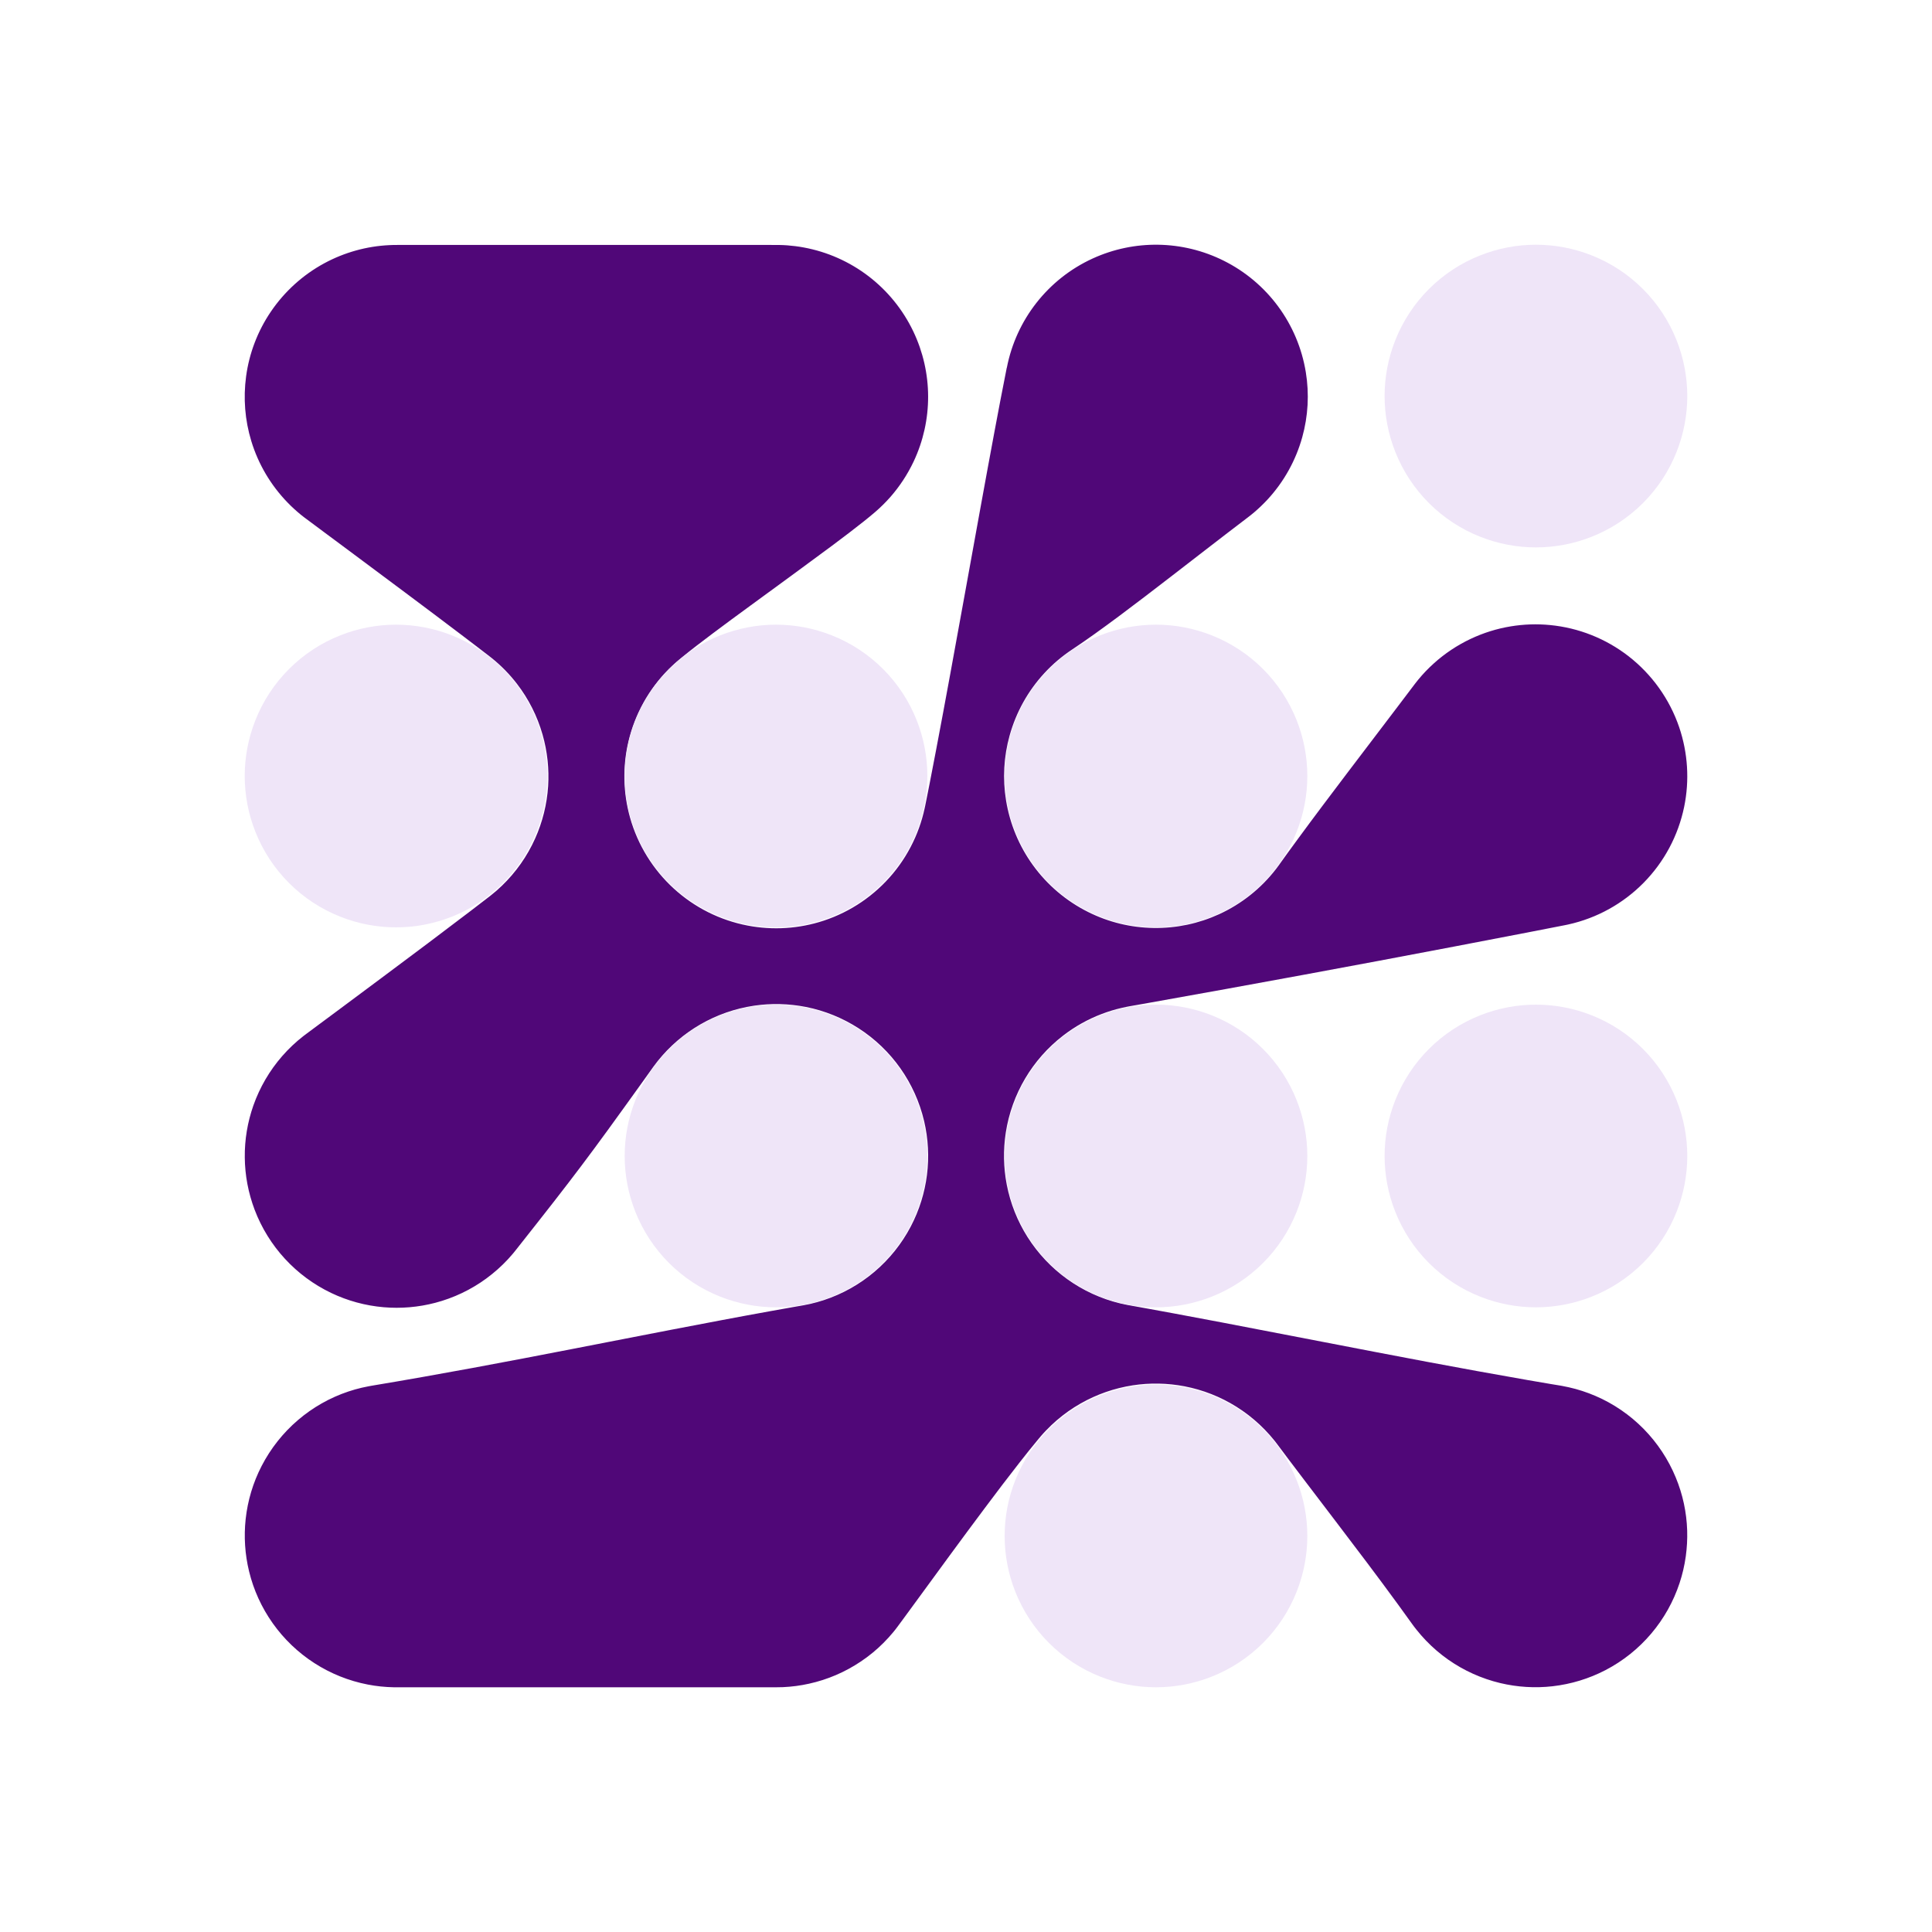 <svg width="300" height="300" viewBox="0 0 300 300" fill="none" xmlns="http://www.w3.org/2000/svg">
<path d="M156.322 57.137C155.662 60.433 155.037 63.737 154.418 67.04C153.671 71.03 152.943 75.02 152.216 79.01C150.653 87.615 149.103 96.221 147.526 104.819C146.812 108.707 146.092 112.595 145.351 116.483C145.032 118.169 144.705 119.848 144.379 121.527C144.23 122.282 144.08 123.036 143.93 123.797C143.835 124.26 143.74 124.715 143.652 125.177C143.625 125.3 143.597 125.429 143.57 125.551C143.461 126.061 143.332 126.557 143.19 127.06C142.897 128.086 142.537 129.079 142.109 130.051C141.225 132.063 140.063 133.946 138.656 135.638C135.828 139.037 132.103 141.572 127.91 142.959C124.096 144.216 120.025 144.481 116.076 143.72C111.807 142.898 107.851 140.92 104.643 137.99C101.394 135.026 99.035 131.213 97.839 126.978C96.751 123.118 96.663 119.046 97.581 115.144C98.587 110.889 100.755 106.995 103.848 103.902C104.242 103.508 104.65 103.127 105.071 102.76C105.404 102.468 105.744 102.189 106.091 101.91C106.757 101.366 107.436 100.829 108.123 100.299C108.945 99.66 109.781 99.028 110.618 98.403C112.582 96.928 114.567 95.466 116.551 94.019C118.706 92.442 120.868 90.865 123.022 89.288C125.075 87.785 127.128 86.276 129.174 84.754C130.071 84.081 130.968 83.408 131.859 82.728C132.62 82.144 133.381 81.552 134.136 80.954C134.72 80.485 135.305 80.016 135.869 79.527C136.719 78.799 137.507 78.018 138.248 77.182C139.703 75.523 140.919 73.668 141.864 71.676C144.889 65.266 144.868 57.843 141.81 51.447C138.547 44.63 132.226 39.79 124.79 38.424C123.954 38.267 123.111 38.165 122.261 38.097C121.309 38.029 120.698 38.036 119.739 38.036H63.051C62.602 38.036 62.154 38.036 61.705 38.036C61.297 38.036 60.889 38.036 60.482 38.063C56.934 38.227 53.48 39.192 50.361 40.878C47.023 42.686 44.175 45.269 42.048 48.409C40.008 51.42 38.697 54.853 38.214 58.449C37.759 61.82 38.031 65.246 39.023 68.495C40.111 72.07 42.034 75.326 44.631 78.011C45.29 78.698 45.99 79.33 46.724 79.935C46.908 80.084 47.091 80.227 47.282 80.37C47.377 80.444 47.472 80.512 47.567 80.58C48.457 81.24 49.341 81.899 50.231 82.565C51.564 83.551 52.889 84.543 54.221 85.529C57.185 87.731 60.142 89.94 63.099 92.149C65.974 94.297 68.842 96.452 71.704 98.62C73.145 99.715 74.586 100.809 76.013 101.917C76.108 101.992 76.197 102.06 76.292 102.134C77.774 103.317 79.113 104.677 80.268 106.179C82.076 108.524 83.422 111.188 84.238 114.036C84.625 115.376 84.883 116.728 85.033 118.115C85.169 119.434 85.196 120.745 85.115 122.064C84.931 124.878 84.251 127.631 83.096 130.2C81.865 132.953 80.112 135.441 77.944 137.528C77.4 138.058 76.829 138.554 76.231 139.023C76.156 139.084 76.081 139.139 76.006 139.2C75.028 139.954 74.049 140.702 73.07 141.457C70.881 143.122 68.679 144.78 66.484 146.439C64.091 148.24 61.685 150.035 59.285 151.822C56.988 153.535 54.69 155.248 52.393 156.954C51.373 157.709 50.361 158.463 49.341 159.218C48.75 159.66 48.158 160.102 47.567 160.537C47.417 160.652 47.268 160.761 47.118 160.876C45.908 161.814 44.821 162.848 43.815 163.996C41.851 166.246 40.335 168.85 39.342 171.664C38.432 174.26 37.976 176.993 38.01 179.746C38.037 182.519 38.561 185.258 39.539 187.848C41.694 193.524 45.949 198.153 51.428 200.77C53.983 201.993 56.743 202.741 59.564 202.985C62.256 203.217 64.968 202.985 67.585 202.299C70.439 201.551 73.124 200.273 75.503 198.533C76.734 197.629 77.855 196.637 78.895 195.515C79.153 195.237 79.405 194.951 79.65 194.659C79.772 194.516 79.894 194.367 80.01 194.217C80.248 193.918 80.479 193.619 80.717 193.32C82.504 191.056 84.292 188.793 86.066 186.516C89.118 182.594 91.47 179.474 94.393 175.457C96.146 173.05 97.88 170.63 99.62 168.211C100.191 167.415 100.762 166.62 101.333 165.818C101.36 165.777 101.387 165.743 101.414 165.702C101.638 165.397 101.863 165.098 102.101 164.798C105.819 160.129 111.161 157.05 117.068 156.166C118.407 155.969 119.739 155.88 121.092 155.914C122.465 155.948 123.818 156.098 125.163 156.363C128.059 156.941 130.819 158.062 133.306 159.66C138.445 162.963 142.095 168.129 143.495 174.077C144.794 179.603 144.066 185.394 141.436 190.424C138.588 195.869 133.728 199.981 127.896 201.891C127.209 202.115 126.523 202.306 125.816 202.469C125.469 202.55 125.129 202.618 124.776 202.68C124.688 202.693 124.606 202.714 124.518 202.727C124.164 202.788 123.811 202.85 123.451 202.911C122.173 203.135 120.888 203.366 119.61 203.597C117.054 204.059 114.505 204.528 111.957 205.011C101.72 206.935 91.511 208.981 81.281 210.931C76.047 211.931 70.813 212.903 65.566 213.827C62.956 214.289 60.339 214.738 57.722 215.173C57.552 215.2 57.375 215.234 57.205 215.268C56.859 215.336 56.512 215.411 56.165 215.486C55.465 215.649 54.772 215.846 54.086 216.077C51.224 217.035 48.573 218.538 46.276 220.502C43.944 222.494 42.027 224.92 40.62 227.646C39.295 230.215 38.459 233.009 38.146 235.884C37.854 238.596 38.031 241.342 38.676 244C39.376 246.896 40.627 249.628 42.347 252.055C45.861 257.017 51.156 260.429 57.124 261.578C58.456 261.836 59.788 261.972 61.148 261.999C61.488 261.999 61.827 261.999 62.167 261.999H119.535C120.215 261.999 120.895 262.006 121.581 261.979C122.954 261.918 124.293 261.741 125.632 261.442C128.501 260.81 131.22 259.641 133.653 258.009C134.924 257.16 136.087 256.208 137.167 255.127C137.704 254.59 138.221 254.026 138.703 253.442C138.948 253.149 139.179 252.85 139.404 252.544C139.458 252.47 139.519 252.395 139.573 252.313C139.764 252.055 139.961 251.79 140.151 251.531C140.811 250.634 141.463 249.737 142.122 248.84C145.698 243.946 149.266 239.052 152.896 234.205C154.704 231.785 156.526 229.379 158.388 227.007C159.34 225.79 160.305 224.587 161.29 223.404C161.413 223.262 161.535 223.112 161.657 222.969C161.909 222.684 162.16 222.398 162.426 222.127C162.956 221.576 163.499 221.053 164.077 220.556C165.233 219.564 166.449 218.701 167.775 217.946C170.29 216.512 173.036 215.554 175.898 215.112C178.555 214.704 181.267 214.758 183.911 215.261C186.78 215.812 189.512 216.886 191.986 218.436C193.278 219.244 194.467 220.162 195.582 221.202C196.139 221.725 196.67 222.269 197.173 222.84C197.424 223.126 197.669 223.418 197.907 223.71C198.022 223.86 198.145 224.009 198.253 224.159C198.308 224.234 198.369 224.308 198.423 224.383C198.994 225.158 199.579 225.926 200.157 226.694C200.945 227.734 201.727 228.781 202.522 229.814C205.778 234.103 209.054 238.372 212.29 242.675C213.9 244.816 215.498 246.964 217.075 249.125C217.802 250.124 218.529 251.13 219.25 252.136C219.467 252.442 219.698 252.748 219.936 253.04C220.412 253.639 220.908 254.21 221.439 254.76C222.499 255.861 223.641 256.84 224.891 257.717C227.325 259.423 230.064 260.653 232.96 261.347C235.617 261.979 238.357 262.149 241.069 261.843C243.944 261.517 246.738 260.667 249.3 259.335C252.019 257.921 254.439 255.99 256.417 253.645C258.368 251.341 259.856 248.683 260.801 245.822C261.25 244.462 261.569 243.096 261.766 241.675C261.95 240.336 262.024 239.004 261.984 237.658C261.895 234.831 261.297 232.044 260.216 229.434C259.054 226.62 257.362 224.057 255.227 221.882C253.086 219.707 250.551 217.967 247.75 216.763C246.405 216.186 245.038 215.737 243.611 215.418C243.264 215.343 242.924 215.268 242.578 215.207C242.489 215.193 242.408 215.18 242.319 215.159C242.279 215.153 242.231 215.146 242.19 215.139C241.762 215.071 241.334 214.996 240.906 214.928C239.662 214.718 238.418 214.507 237.174 214.289C231.961 213.385 226.754 212.427 221.554 211.455C216.171 210.442 210.794 209.409 205.424 208.369C200.15 207.349 194.882 206.33 189.607 205.324C187.099 204.848 184.584 204.372 182.076 203.91C180.866 203.686 179.656 203.461 178.446 203.244C177.454 203.067 176.468 202.883 175.476 202.707C175.306 202.68 175.129 202.646 174.96 202.612C174.613 202.544 174.266 202.469 173.92 202.387C167.979 200.946 162.84 197.262 159.564 192.103C157.987 189.615 156.886 186.849 156.328 183.953C155.812 181.282 155.764 178.542 156.179 175.858C157.11 169.876 160.298 164.486 165.097 160.795C166.905 159.401 168.903 158.28 171.038 157.464C172.064 157.07 173.104 156.75 174.171 156.506C174.429 156.445 174.694 156.39 174.953 156.336C175.082 156.309 175.211 156.288 175.347 156.261C176.333 156.084 177.325 155.908 178.311 155.738C182.348 155.017 186.379 154.297 190.416 153.563C206.179 150.708 221.914 147.751 237.636 144.706C239.39 144.366 241.15 144.019 242.904 143.679C242.972 143.666 243.033 143.652 243.101 143.639C243.23 143.611 243.359 143.584 243.495 143.557C247.947 142.578 252.019 140.328 255.22 137.079C258.415 133.837 260.597 129.745 261.515 125.286C262.364 121.174 262.092 116.912 260.747 112.935C259.258 108.565 256.519 104.724 252.869 101.89C249.341 99.157 245.127 97.485 240.688 97.057C238.656 96.86 236.61 96.928 234.591 97.261C232.43 97.614 230.329 98.274 228.344 99.212C226.265 100.197 224.334 101.482 222.628 103.025C221.758 103.807 220.963 104.643 220.222 105.54C220.038 105.764 219.855 105.989 219.685 106.22C219.644 106.274 219.596 106.335 219.556 106.39C218.72 107.498 217.884 108.605 217.041 109.713C214.431 113.153 211.821 116.579 209.21 120.018C206.648 123.403 204.092 126.788 201.577 130.214C201.04 130.948 200.503 131.682 199.966 132.416C199.565 132.974 199.164 133.531 198.763 134.088C198.722 134.15 198.682 134.204 198.641 134.265C198.471 134.503 198.301 134.734 198.124 134.958C195.793 137.97 192.768 140.369 189.315 141.953C186.127 143.414 182.661 144.148 179.153 144.094C175.612 144.046 172.139 143.204 168.978 141.62C165.566 139.92 162.616 137.419 160.386 134.333C158.232 131.356 156.811 127.923 156.22 124.3C155.669 120.929 155.859 117.489 156.777 114.2C157.783 110.59 159.625 107.28 162.167 104.527C163.472 103.113 164.9 101.903 166.511 100.836C167.68 100.061 168.835 99.252 169.977 98.437C171.248 97.526 172.506 96.608 173.756 95.677C175.116 94.664 176.468 93.638 177.814 92.612C180.628 90.464 183.429 88.295 186.222 86.134C187.575 85.087 188.934 84.04 190.294 82.993C190.94 82.497 191.585 82.001 192.231 81.512C192.7 81.158 193.162 80.798 193.631 80.444C194.012 80.159 194.386 79.86 194.746 79.554C195.473 78.935 196.16 78.276 196.812 77.576C199.355 74.823 201.203 71.513 202.209 67.903C203.127 64.614 203.317 61.167 202.767 57.803C201.55 50.305 196.806 43.862 190.008 40.477C183.626 37.295 176.149 37.173 169.665 40.143C162.745 43.311 157.79 49.626 156.342 57.096L156.322 57.137Z" fill="#500778"/>
<path d="M144 179.5C144 176.54 143.438 173.606 142.347 170.849C141.168 167.862 139.387 165.152 137.117 162.883C134.848 160.613 132.138 158.832 129.151 157.653C126.394 156.562 123.467 156 120.5 156C117.533 156 114.606 156.562 111.849 157.653C108.862 158.832 106.152 160.613 103.883 162.883C101.613 165.152 99.832 167.862 98.653 170.849C97.562 173.606 97 176.533 97 179.5C97 182.467 97.562 185.394 98.653 188.151C99.832 191.138 101.613 193.848 103.883 196.117C106.152 198.387 108.862 200.168 111.849 201.347C114.606 202.438 117.533 203 120.5 203C123.467 203 126.394 202.438 129.151 201.347C132.138 200.168 134.848 198.387 137.117 196.117C139.387 193.848 141.168 191.138 142.347 188.151C143.438 185.394 144 182.467 144 179.5Z" fill="#EFE5F8"/>
<path d="M85 120.5C85 117.54 84.438 114.606 83.347 111.849C82.168 108.862 80.387 106.152 78.117 103.883C75.848 101.613 73.138 99.832 70.151 98.653C67.394 97.562 64.467 97 61.5 97C58.533 97 55.606 97.562 52.849 98.653C49.862 99.832 47.152 101.613 44.883 103.883C42.613 106.152 40.832 108.862 39.653 111.849C38.562 114.606 38 117.533 38 120.5C38 123.467 38.562 126.394 39.653 129.151C40.832 132.138 42.613 134.848 44.883 137.117C47.152 139.387 49.862 141.168 52.849 142.347C55.606 143.438 58.533 144 61.5 144C64.467 144 67.394 143.438 70.151 142.347C73.138 141.168 75.848 139.387 78.117 137.117C80.387 134.848 82.168 132.138 83.347 129.151C84.438 126.394 85 123.467 85 120.5Z" fill="#EFE5F8"/>
<path d="M144 120.5C144 117.54 143.438 114.606 142.347 111.849C141.168 108.862 139.387 106.152 137.117 103.883C134.848 101.613 132.138 99.832 129.151 98.653C126.394 97.562 123.467 97 120.5 97C117.533 97 114.606 97.562 111.849 98.653C108.862 99.832 106.152 101.613 103.883 103.883C101.613 106.152 99.832 108.862 98.653 111.849C97.562 114.606 97 117.533 97 120.5C97 123.467 97.562 126.394 98.653 129.151C99.832 132.138 101.613 134.848 103.883 137.117C106.152 139.387 108.862 141.168 111.849 142.347C114.606 143.438 117.533 144 120.5 144C123.467 144 126.394 143.438 129.151 142.347C132.138 141.168 134.848 139.387 137.117 137.117C139.387 134.848 141.168 132.138 142.347 129.151C143.438 126.394 144 123.467 144 120.5Z" fill="#EFE5F8"/>
<path d="M203 120.5C203 117.54 202.438 114.606 201.347 111.849C200.168 108.862 198.387 106.152 196.117 103.883C193.848 101.613 191.138 99.832 188.151 98.653C185.394 97.562 182.467 97 179.5 97C176.533 97 173.606 97.562 170.849 98.653C167.862 99.832 165.152 101.613 162.883 103.883C160.613 106.152 158.832 108.862 157.653 111.849C156.562 114.606 156 117.533 156 120.5C156 123.467 156.562 126.394 157.653 129.151C158.832 132.138 160.613 134.848 162.883 137.117C165.152 139.387 167.862 141.168 170.849 142.347C173.606 143.438 176.533 144 179.5 144C182.467 144 185.394 143.438 188.151 142.347C191.138 141.168 193.848 139.387 196.117 137.117C198.387 134.848 200.168 132.138 201.347 129.151C202.438 126.394 203 123.467 203 120.5Z" fill="#EFE5F8"/>
<path d="M262 61.5C262 58.54 261.438 55.606 260.347 52.849C259.168 49.862 257.387 47.152 255.117 44.883C252.848 42.613 250.138 40.832 247.151 39.653C244.394 38.562 241.467 38 238.5 38C235.533 38 232.606 38.562 229.849 39.653C226.862 40.832 224.152 42.613 221.883 44.883C219.613 47.152 217.832 49.862 216.653 52.849C215.562 55.606 215 58.533 215 61.5C215 64.467 215.562 67.394 216.653 70.151C217.832 73.138 219.613 75.848 221.883 78.117C224.152 80.387 226.862 82.168 229.849 83.347C232.606 84.438 235.533 85 238.5 85C241.467 85 244.394 84.438 247.151 83.347C250.138 82.168 252.848 80.387 255.117 78.117C257.387 75.848 259.168 73.138 260.347 70.151C261.438 67.394 262 64.467 262 61.5Z" fill="#EFE5F8"/>
<path d="M262 179.5C262 176.54 261.438 173.606 260.347 170.849C259.168 167.862 257.387 165.152 255.117 162.883C252.848 160.613 250.138 158.832 247.151 157.653C244.394 156.562 241.467 156 238.5 156C235.533 156 232.606 156.562 229.849 157.653C226.862 158.832 224.152 160.613 221.883 162.883C219.613 165.152 217.832 167.862 216.653 170.849C215.562 173.606 215 176.533 215 179.5C215 182.467 215.562 185.394 216.653 188.151C217.832 191.138 219.613 193.848 221.883 196.117C224.152 198.387 226.862 200.168 229.849 201.347C232.606 202.438 235.533 203 238.5 203C241.467 203 244.394 202.438 247.151 201.347C250.138 200.168 252.848 198.387 255.117 196.117C257.387 193.848 259.168 191.138 260.347 188.151C261.438 185.394 262 182.467 262 179.5Z" fill="#EFE5F8"/>
<path d="M203 179.5C203 176.54 202.438 173.606 201.347 170.849C200.168 167.862 198.387 165.152 196.117 162.883C193.848 160.613 191.138 158.832 188.151 157.653C185.394 156.562 182.467 156 179.5 156C176.533 156 173.606 156.562 170.849 157.653C167.862 158.832 165.152 160.613 162.883 162.883C160.613 165.152 158.832 167.862 157.653 170.849C156.562 173.606 156 176.533 156 179.5C156 182.467 156.562 185.394 157.653 188.151C158.832 191.138 160.613 193.848 162.883 196.117C165.152 198.387 167.862 200.168 170.849 201.347C173.606 202.438 176.533 203 179.5 203C182.467 203 185.394 202.438 188.151 201.347C191.138 200.168 193.848 198.387 196.117 196.117C198.387 193.848 200.168 191.138 201.347 188.151C202.438 185.394 203 182.467 203 179.5Z" fill="#EFE5F8"/>
<path d="M203 238.5C203 235.54 202.438 232.606 201.347 229.849C200.168 226.862 198.387 224.152 196.117 221.883C193.848 219.613 191.138 217.832 188.151 216.653C185.394 215.562 182.467 215 179.5 215C176.533 215 173.606 215.562 170.849 216.653C167.862 217.832 165.152 219.613 162.883 221.883C160.613 224.152 158.832 226.862 157.653 229.849C156.562 232.606 156 235.533 156 238.5C156 241.467 156.562 244.394 157.653 247.151C158.832 250.138 160.613 252.848 162.883 255.117C165.152 257.387 167.862 259.168 170.849 260.347C173.606 261.438 176.533 262 179.5 262C182.467 262 185.394 261.438 188.151 260.347C191.138 259.168 193.848 257.387 196.117 255.117C198.387 252.848 200.168 250.138 201.347 247.151C202.438 244.394 203 241.467 203 238.5Z" fill="#EFE5F8"/>
</svg>
